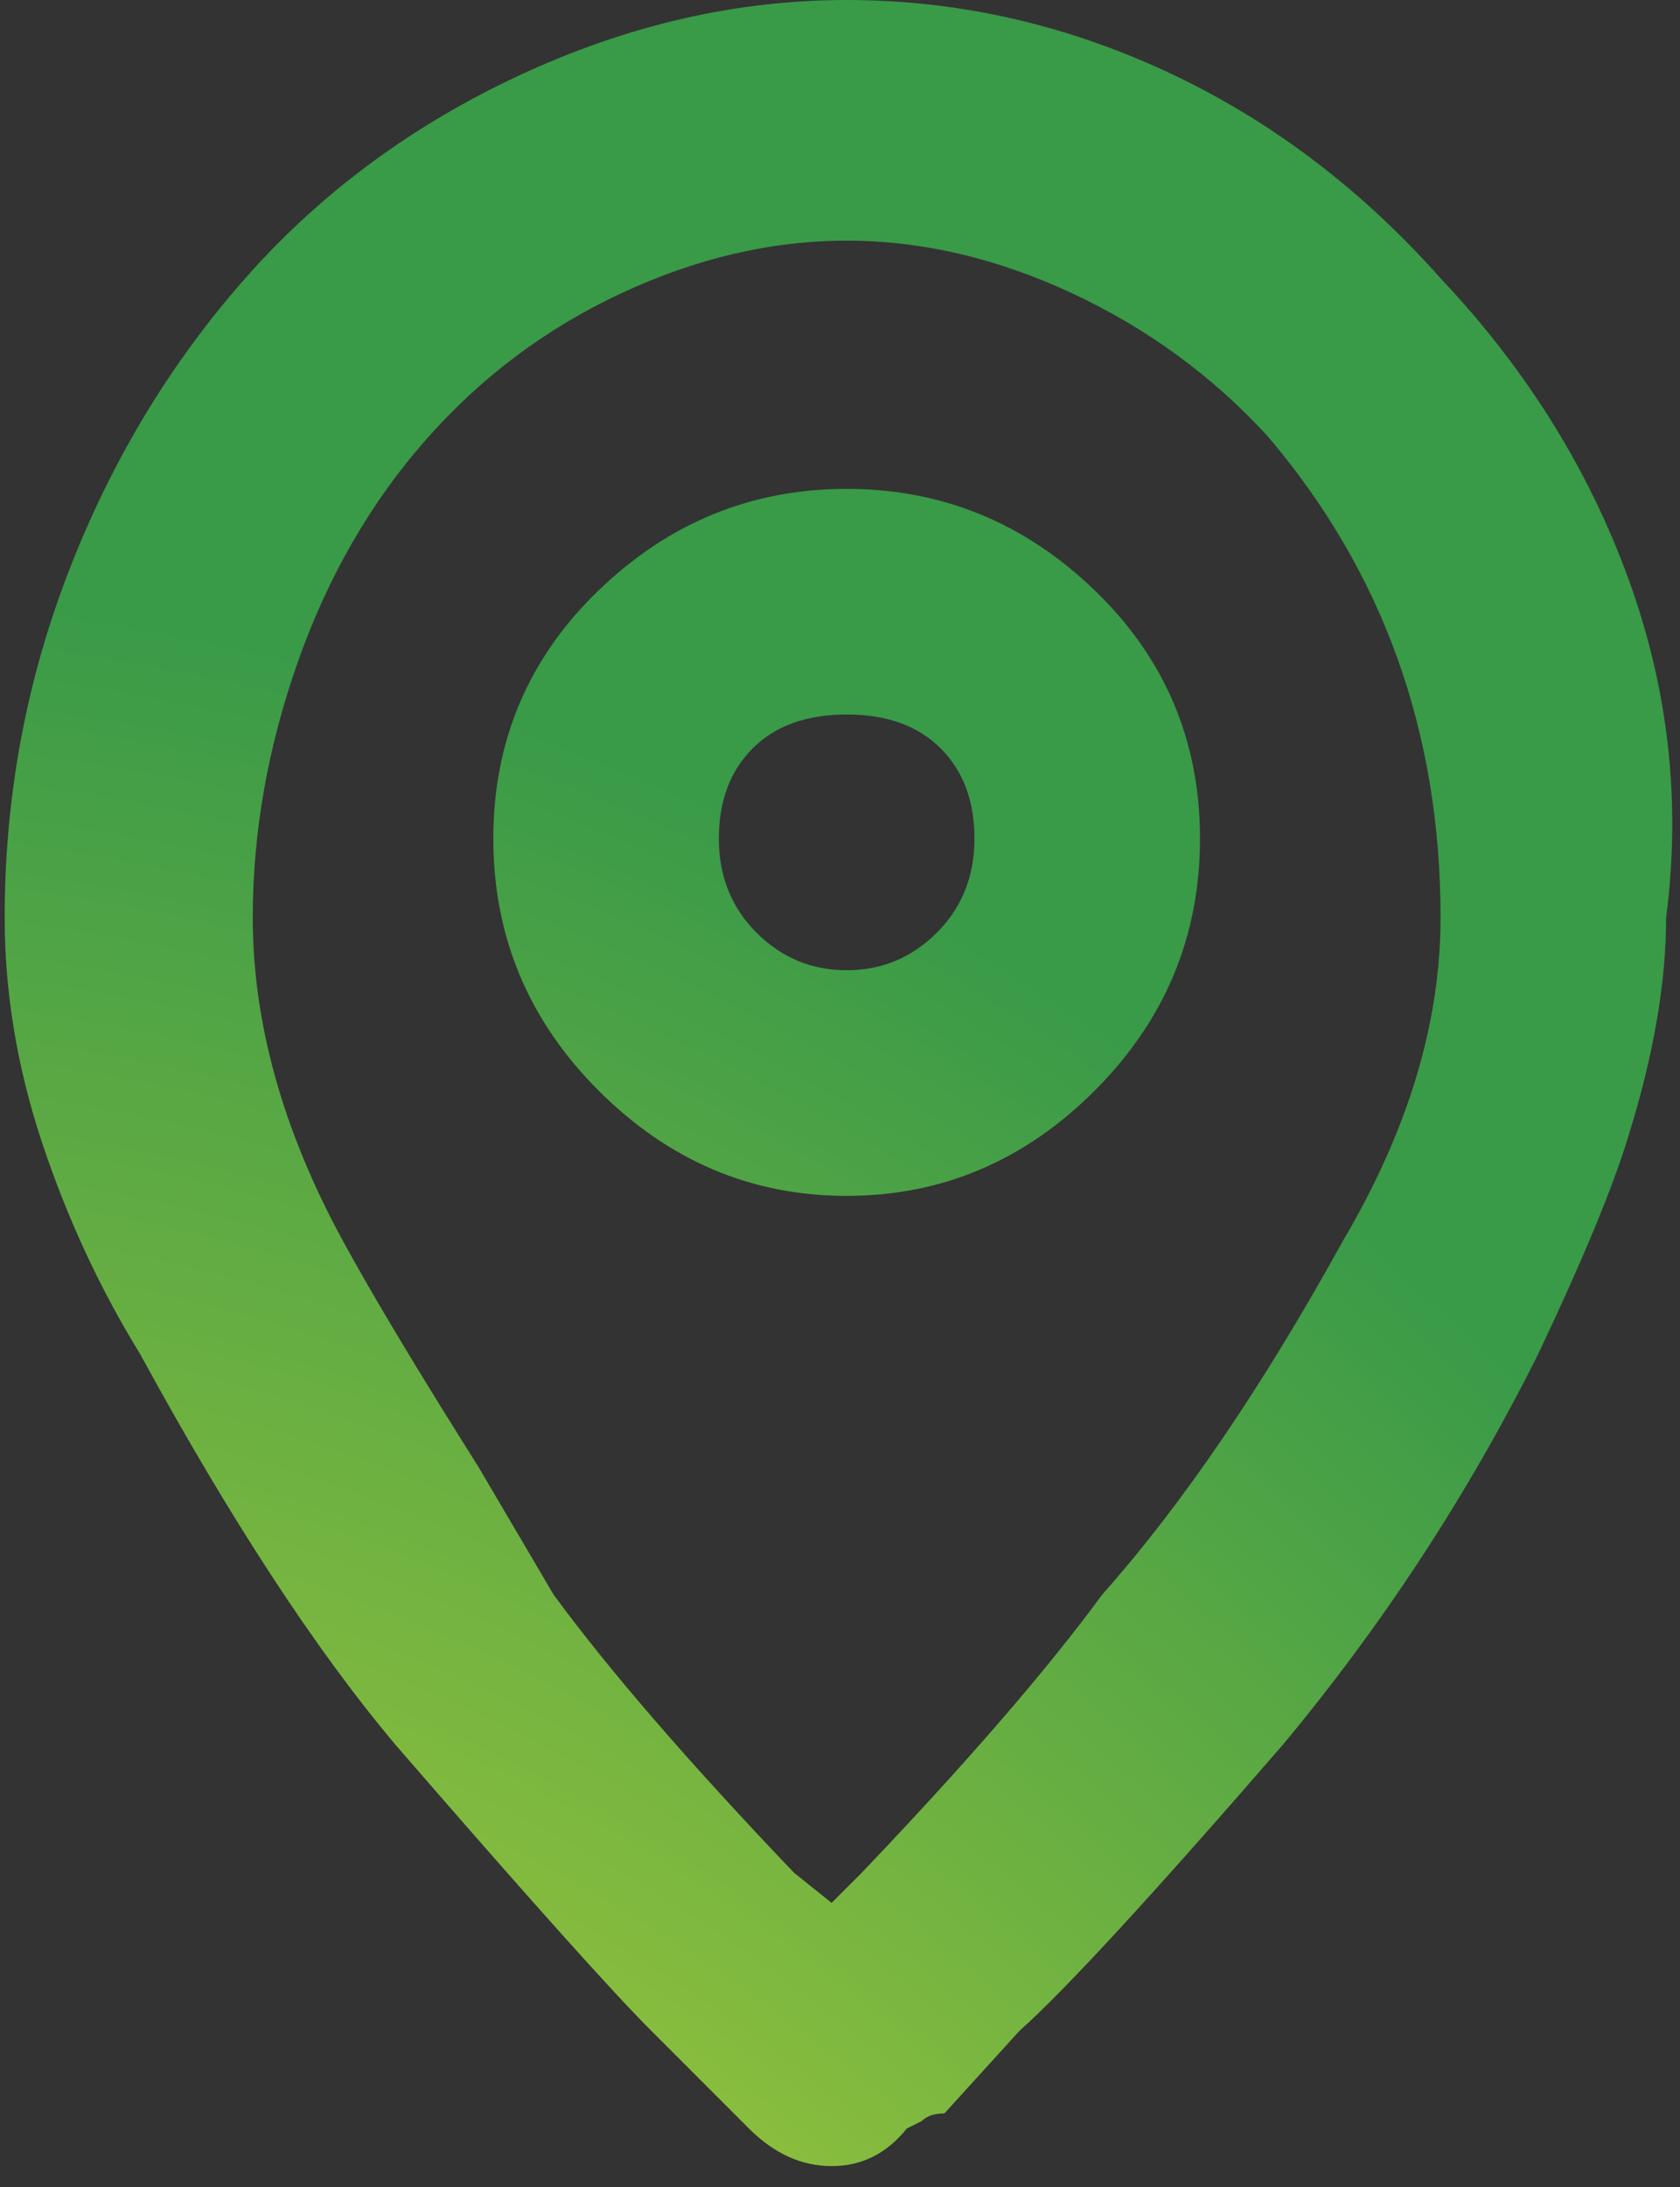 <svg width="73" height="95" viewBox="0 0 73 95" fill="none" xmlns="http://www.w3.org/2000/svg">
<rect x="0" y="0" width="73" height="95" fill="#333333" stroke="none"/>
<path id="Vector" d="M36.79 21.233C32.652 21.233 29.059 22.703 26.01 25.643C22.961 28.583 21.436 32.177 21.436 36.423C21.436 40.67 22.961 44.318 26.01 47.367C29.059 50.416 32.652 51.94 36.79 51.94C40.928 51.94 44.521 50.416 47.57 47.367C50.619 44.318 52.143 40.67 52.143 36.423C52.143 32.177 50.619 28.583 47.57 25.643C44.521 22.703 40.928 21.233 36.79 21.233ZM36.79 42.14C35.265 42.14 33.959 41.596 32.87 40.507C31.781 39.418 31.236 38.057 31.236 36.423C31.236 34.79 31.727 33.483 32.706 32.503C33.687 31.523 35.048 31.033 36.79 31.033C38.532 31.033 39.893 31.523 40.873 32.503C41.853 33.483 42.343 34.79 42.343 36.423C42.343 38.057 41.799 39.418 40.71 40.507C39.621 41.596 38.314 42.14 36.79 42.14ZM62.596 12.087C59.112 8.167 55.138 5.172 50.673 3.103C46.209 1.035 41.581 7.62939e-05 36.79 7.62939e-05C31.999 7.62939e-05 27.262 1.089 22.58 3.267C17.898 5.445 13.923 8.385 10.656 12.087C7.39 15.789 4.831 20.036 2.98 24.827C1.129 29.618 0.203 34.627 0.203 39.853C0.203 43.12 0.748 46.387 1.836 49.653C2.925 52.92 4.341 55.969 6.083 58.8C10.003 65.987 13.705 71.649 17.19 75.787C22.852 82.32 26.554 86.458 28.297 88.2L32.543 92.447C33.632 93.536 34.83 94.08 36.136 94.08C37.443 94.08 38.532 93.536 39.403 92.447L40.056 92.12C40.274 91.902 40.601 91.793 41.036 91.793L44.303 88.2C46.263 86.458 50.074 82.32 55.736 75.787C60.092 70.56 63.794 64.898 66.843 58.8C68.803 54.662 70.11 51.505 70.763 49.327C71.852 45.842 72.397 42.684 72.397 39.853C73.05 34.844 72.505 29.945 70.763 25.153C69.021 20.362 66.299 16.007 62.596 12.087ZM58.35 53.9C54.865 60.216 51.381 65.333 47.897 69.253C45.501 72.52 42.017 76.549 37.443 81.34L36.136 82.647L34.503 81.34C29.93 76.549 26.445 72.52 24.05 69.253L20.783 63.7C18.17 59.562 16.21 56.296 14.903 53.9C12.29 49.109 10.983 44.427 10.983 39.853C10.983 36.151 11.636 32.449 12.943 28.747C14.25 25.044 16.101 21.832 18.497 19.11C20.892 16.388 23.723 14.264 26.99 12.74C30.256 11.216 33.523 10.453 36.79 10.453C40.056 10.453 43.323 11.216 46.59 12.74C49.856 14.264 52.688 16.333 55.083 18.947C60.092 24.827 62.596 31.796 62.596 39.853C62.596 44.427 61.181 49.109 58.35 53.9Z" fill="url(#paint0_radial_59_2173)"/>
<defs>
<radialGradient id="paint0_radial_59_2173" cx="0" cy="0" r="1" gradientUnits="userSpaceOnUse" gradientTransform="translate(-11.684 194.026) scale(162.464 210.937)">
<stop stop-color="white"/>
<stop offset="0.28" stop-color="#E2E432"/>
<stop offset="0.8" stop-color="#399A48"/>
</radialGradient>
</defs>
</svg>

